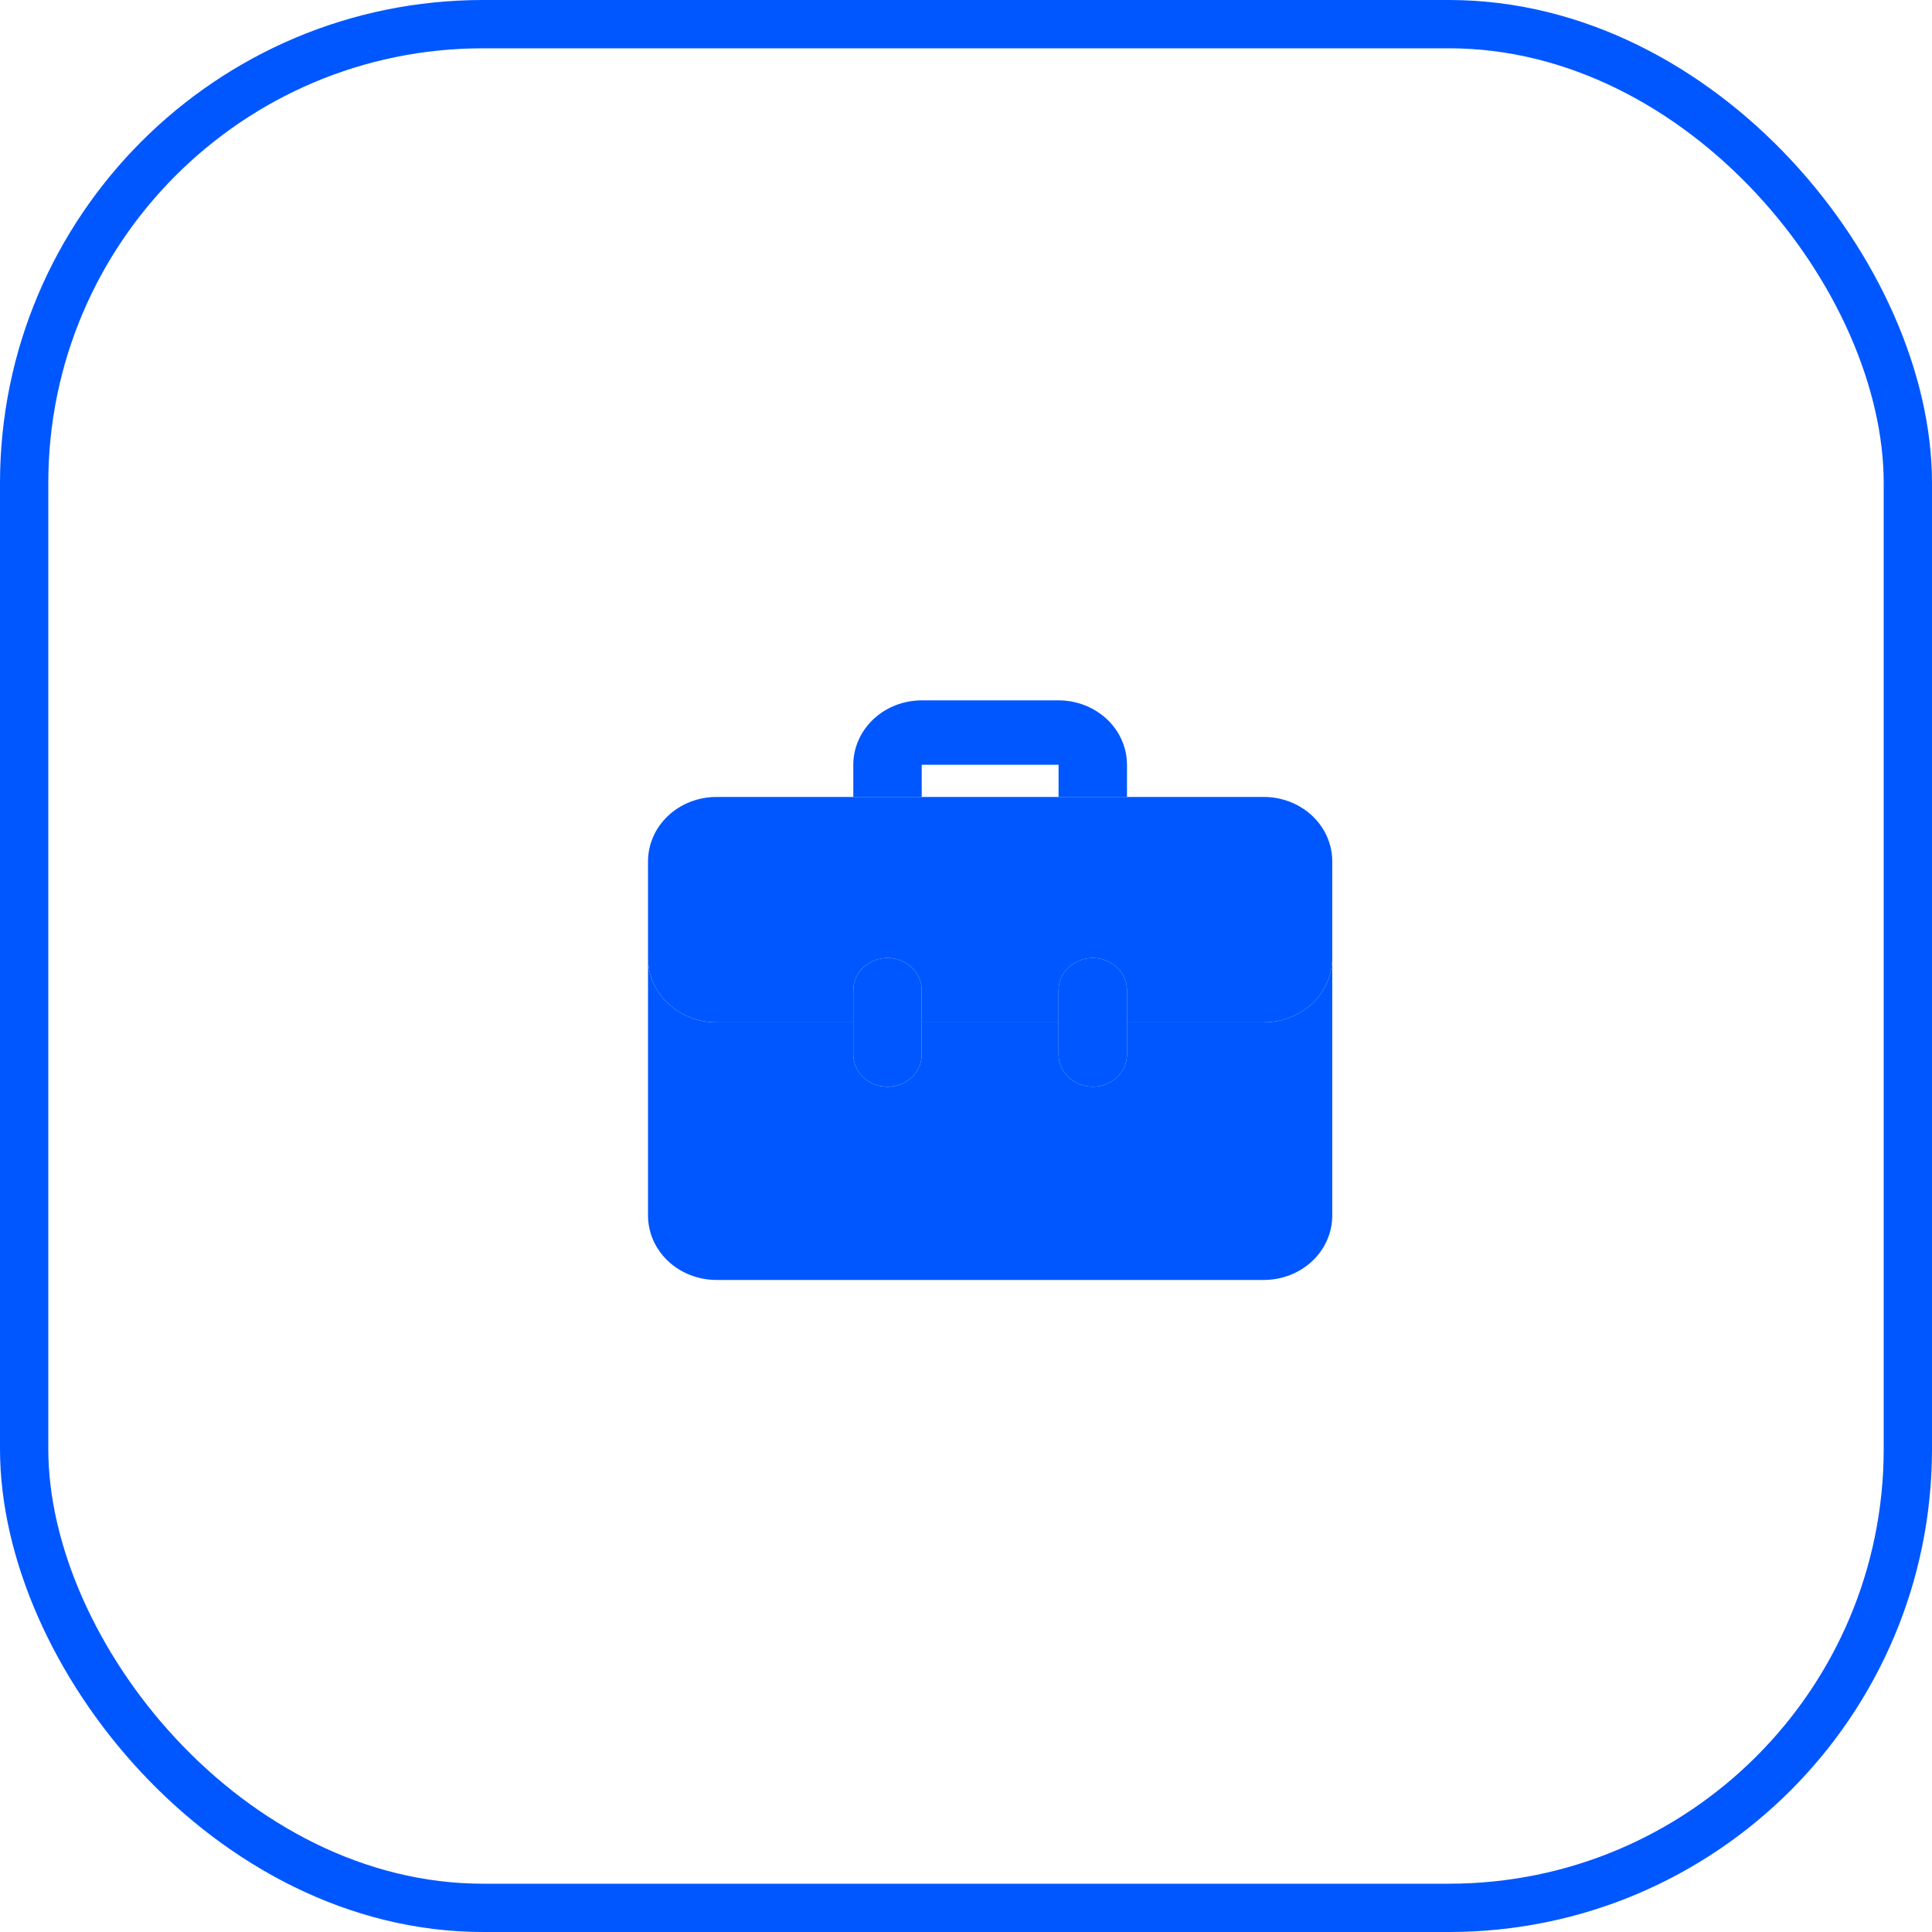 <svg width="80" height="80" viewBox="0 0 80 80" fill="none" xmlns="http://www.w3.org/2000/svg">
<rect x="1" y="1" width="78" height="78" rx="19" stroke="#0057FF" stroke-width="2"/>
<path d="M38.166 33V31.667H43.833V33H46.666V31.667C46.666 30.96 46.367 30.282 45.836 29.782C45.304 29.282 44.584 29.001 43.833 29H38.166C37.415 29.001 36.695 29.282 36.164 29.782C35.633 30.282 35.334 30.96 35.333 31.667V33H38.166Z" fill="#0057FF"/>
<path d="M36.75 45C36.374 45 36.014 44.859 35.748 44.609C35.482 44.359 35.333 44.02 35.333 43.666V41C35.333 40.646 35.482 40.307 35.748 40.057C36.014 39.807 36.374 39.666 36.75 39.666C37.125 39.666 37.486 39.807 37.751 40.057C38.017 40.307 38.166 40.646 38.166 41V43.666C38.166 44.02 38.017 44.359 37.751 44.609C37.486 44.859 37.125 45 36.75 45ZM45.25 45C44.874 45 44.514 44.859 44.248 44.609C43.982 44.359 43.833 44.02 43.833 43.666V41C43.833 40.646 43.982 40.307 44.248 40.057C44.514 39.807 44.874 39.666 45.25 39.666C45.625 39.666 45.986 39.807 46.251 40.057C46.517 40.307 46.666 40.646 46.666 41V43.666C46.666 44.02 46.517 44.359 46.251 44.609C45.986 44.859 45.625 45 45.25 45Z" fill="#0057FF"/>
<path d="M52.333 33H29.666C28.915 33 28.194 33.281 27.663 33.781C27.131 34.281 26.833 34.959 26.833 35.667V39.667C26.833 40.374 27.131 41.052 27.663 41.552C28.194 42.052 28.915 42.333 29.666 42.333H35.333V41C35.333 40.646 35.482 40.307 35.748 40.057C36.014 39.807 36.374 39.667 36.75 39.667C37.125 39.667 37.486 39.807 37.751 40.057C38.017 40.307 38.166 40.646 38.166 41V42.333H43.833V41C43.833 40.646 43.982 40.307 44.248 40.057C44.514 39.807 44.874 39.667 45.25 39.667C45.625 39.667 45.986 39.807 46.251 40.057C46.517 40.307 46.666 40.646 46.666 41V42.333H52.333C53.084 42.333 53.805 42.052 54.337 41.552C54.868 41.052 55.166 40.374 55.166 39.667V35.667C55.166 34.959 54.868 34.281 54.337 33.781C53.805 33.281 53.084 33 52.333 33Z" fill="#0057FF"/>
<path d="M52.333 42.333H46.666V43.666C46.666 44.02 46.517 44.359 46.251 44.609C45.986 44.859 45.625 45 45.25 45C44.874 45 44.514 44.859 44.248 44.609C43.982 44.359 43.833 44.02 43.833 43.666V42.333H38.166V43.666C38.166 44.02 38.017 44.359 37.751 44.609C37.486 44.859 37.125 45 36.75 45C36.374 45 36.014 44.859 35.748 44.609C35.482 44.359 35.333 44.02 35.333 43.666V42.333H29.666C28.915 42.333 28.194 42.052 27.663 41.552C27.131 41.052 26.833 40.374 26.833 39.666V50.333C26.833 51.04 27.131 51.719 27.663 52.219C28.194 52.719 28.915 53 29.666 53H52.333C53.084 53 53.805 52.719 54.337 52.219C54.868 51.719 55.166 51.04 55.166 50.333V39.666C55.166 40.374 54.868 41.052 54.337 41.552C53.805 42.052 53.084 42.333 52.333 42.333Z" fill="#0057FF"/>
</svg>
